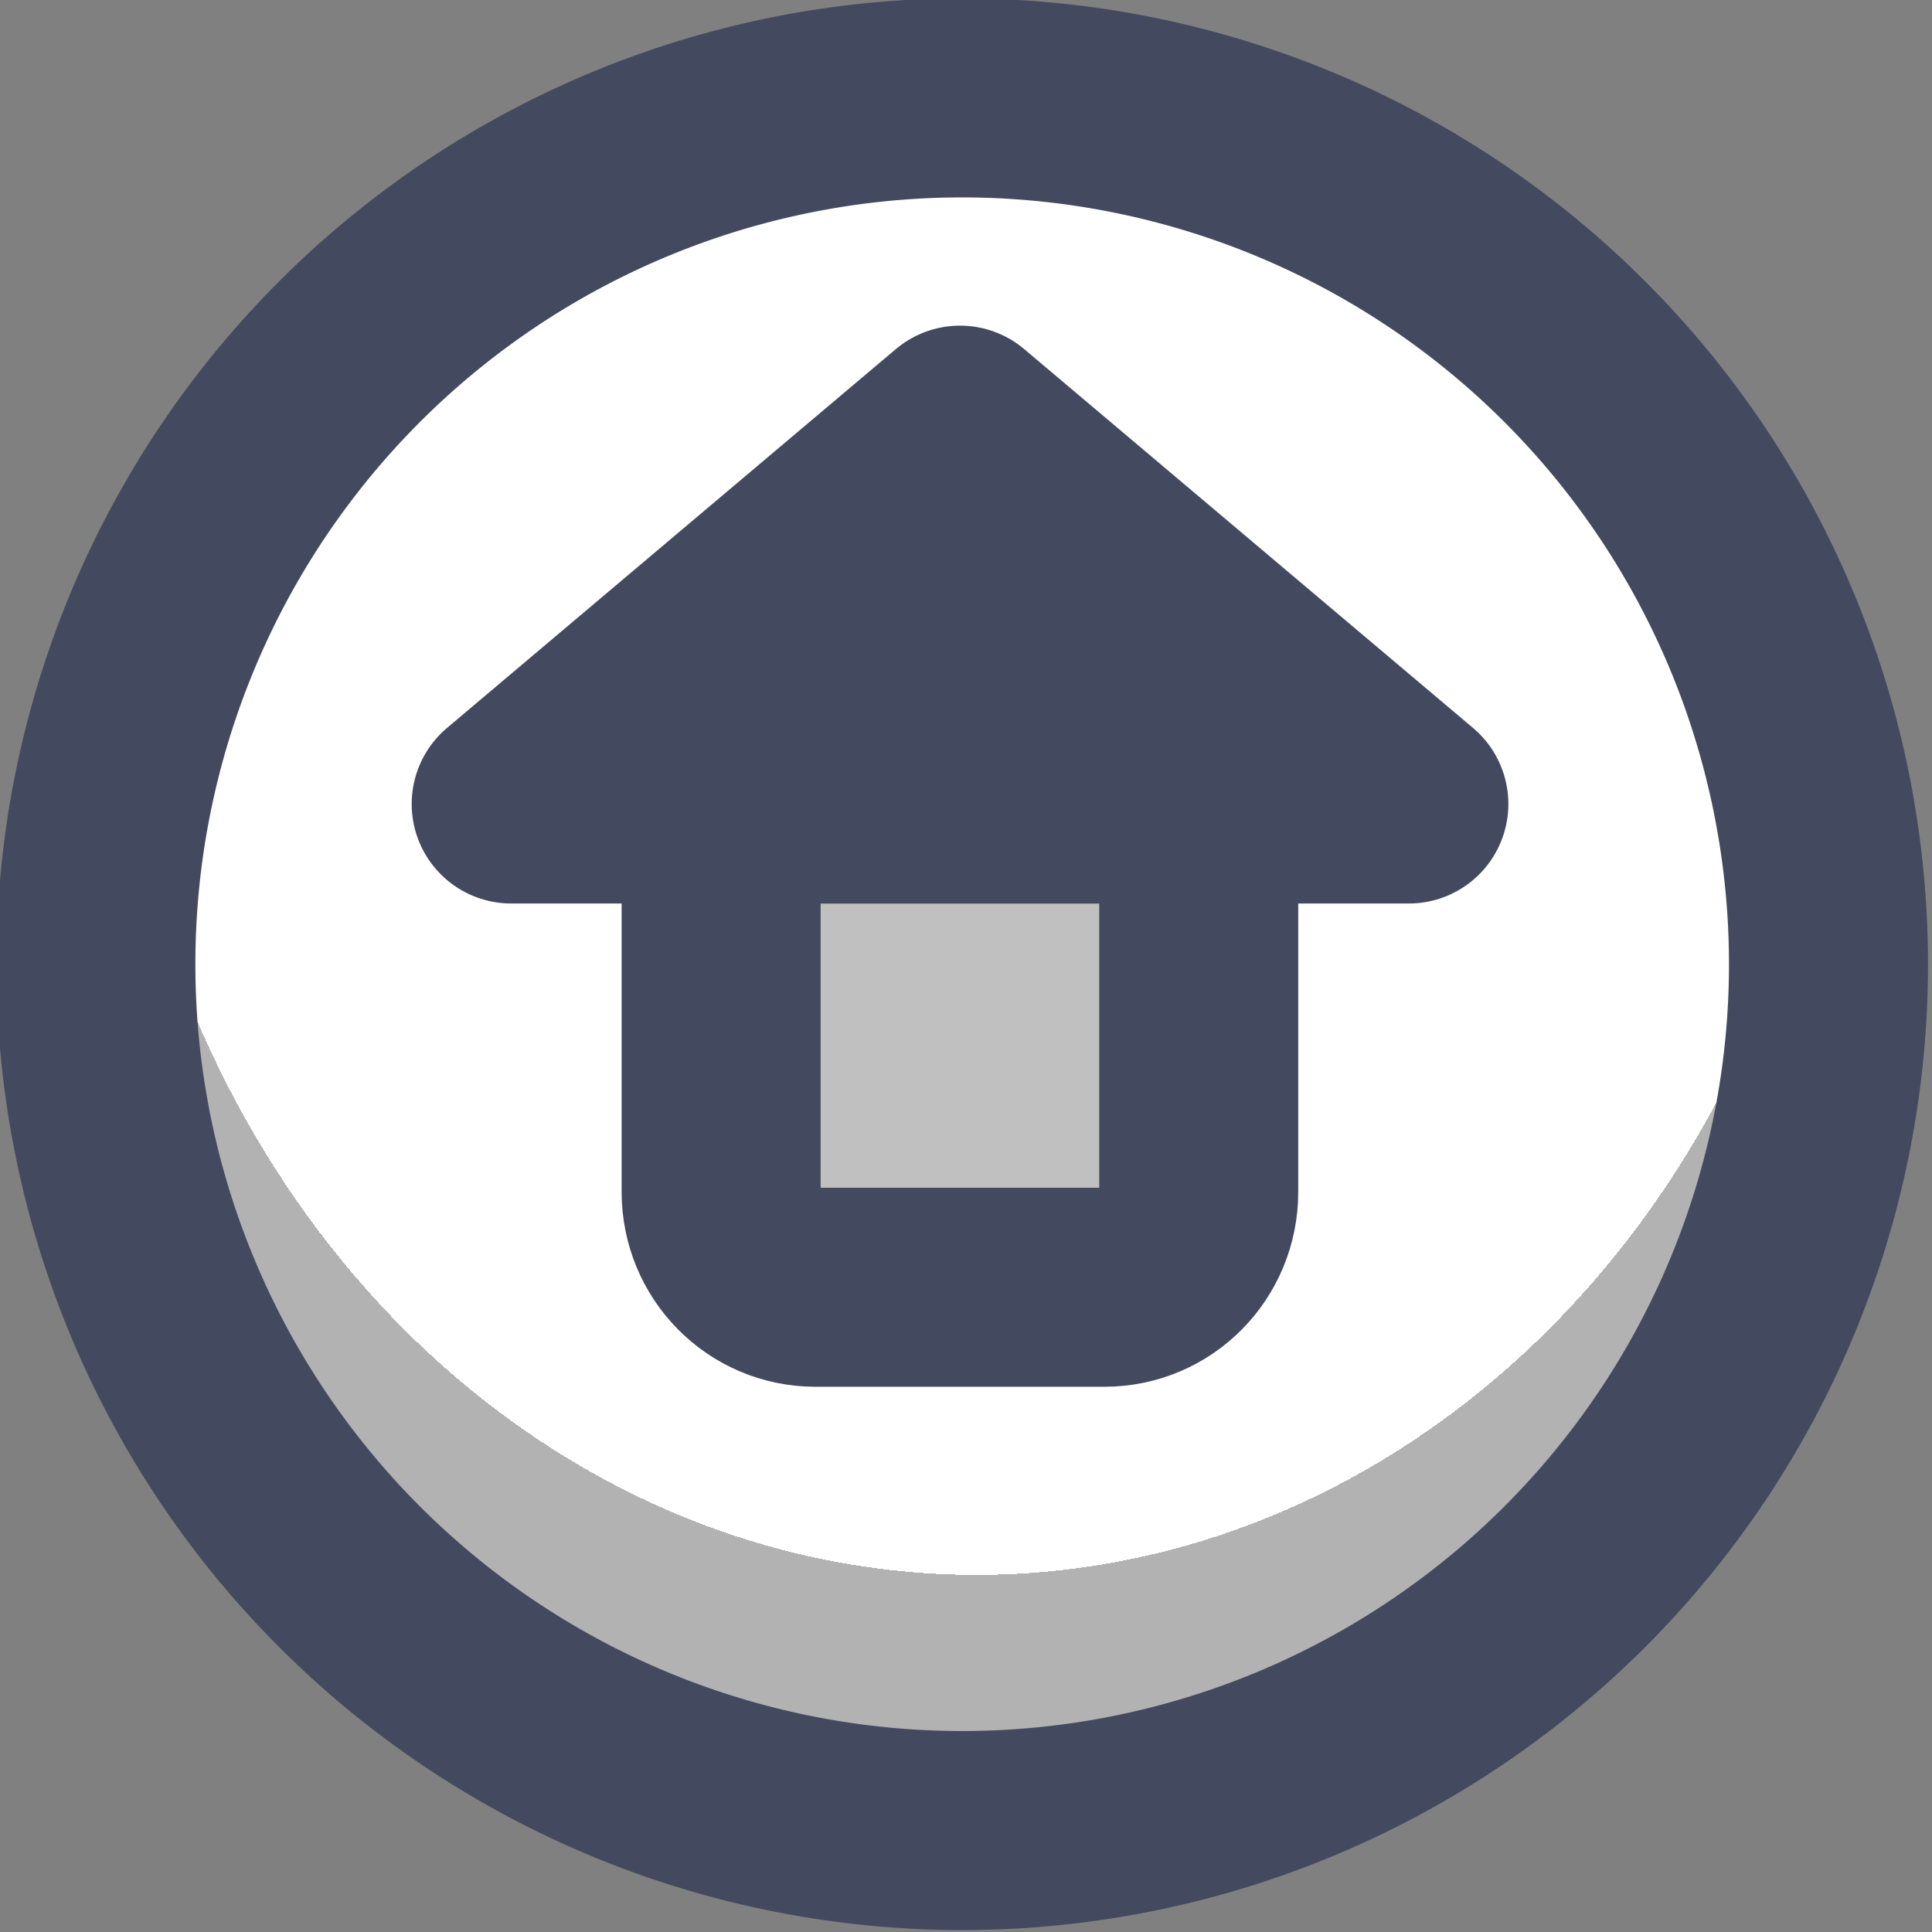 <?xml version="1.0" encoding="UTF-8" standalone="no"?>
<!-- Created with Inkscape (http://www.inkscape.org/) -->

<svg
   width="38.807"
   height="38.807"
   viewBox="0 0 10.268 10.268"
   version="1.1"
   id="svg1"
   xml:space="preserve"
   xmlns:xlink="http://www.w3.org/1999/xlink"
   xmlns="http://www.w3.org/2000/svg"
   xmlns:svg="http://www.w3.org/2000/svg"><rect x="0" y="0" width="10.268" height="10.268" fill="#808080" stroke="none"/><defs
     id="defs1"><linearGradient
       id="linearGradient1"><stop
         style="stop-color:#434a5f;stop-opacity:1;"
         offset="1"
         id="stop111" /><stop
         style="stop-color:#434a5f;stop-opacity:1;"
         offset="1"
         id="stop112" /></linearGradient><linearGradient
       id="linearGradient103"><stop
         style="stop-color:#434a5f;stop-opacity:1;"
         offset="1"
         id="stop103" /><stop
         style="stop-color:#434a5f;stop-opacity:1;"
         offset="1"
         id="stop104" /></linearGradient><linearGradient
       id="linearGradient301"><stop
         style="stop-color:#ffffff;stop-opacity:1;"
         offset="0.688"
         id="stop300" /><stop
         style="stop-color:#b2b2b2;stop-opacity:1;"
         offset="0.688"
         id="stop301" /></linearGradient><radialGradient
       xlink:href="#linearGradient301"
       id="radialGradient18"
       gradientUnits="userSpaceOnUse"
       gradientTransform="matrix(1.167,-1.3121638e-4,1.4924351e-4,1.327,-54.327,-63.105)"
       cx="388.604"
       cy="191.034"
       fx="388.604"
       fy="191.034"
       r="5.349" /><linearGradient
       xlink:href="#linearGradient1"
       id="linearGradient429"
       x1="394.353"
       y1="192.207"
       x2="403.904"
       y2="192.207"
       gradientUnits="userSpaceOnUse" /><linearGradient
       xlink:href="#linearGradient103"
       id="linearGradient949"
       x1="54.61"
       y1="221.986"
       x2="58.207"
       y2="221.986"
       gradientUnits="userSpaceOnUse" /><linearGradient
       xlink:href="#linearGradient103"
       id="linearGradient950"
       x1="53.493"
       y1="219.695"
       x2="59.324"
       y2="219.695"
       gradientUnits="userSpaceOnUse" /><linearGradient
       xlink:href="#linearGradient103"
       id="linearGradient599"
       x1="53.493"
       y1="219.695"
       x2="59.324"
       y2="219.695"
       gradientUnits="userSpaceOnUse" /></defs><g
     id="g151"
     style="display:inline"
     transform="translate(-190.5,-292.246)"><g
       id="g15"
       style="display:inline;stroke:#434a5f;stroke-width:0.984;stroke-dasharray:none;stroke-opacity:1;paint-order:fill markers stroke"
       transform="matrix(1.075,0,0,1.075,-233.45,90.748)"><path
         id="circle15"
         style="fill:url(#radialGradient18);stroke:url(#linearGradient429);stroke-linecap:round;stroke-linejoin:round"
         d="m 403.412,192.207 a 4.283,4.283 0 0 1 -4.283,4.283 4.283,4.283 0 0 1 -4.283,-4.283 4.283,4.283 0 0 1 4.283,-4.283 4.283,4.283 0 0 1 4.283,4.283 z" /><path
         id="rect15"
         style="display:inline;fill-opacity:0.248;stroke:url(#linearGradient949);stroke-width:1.058;stroke-linecap:round;stroke-linejoin:round;stroke-miterlimit:0"
         transform="matrix(0.93,0,0,0.93,346.658,-13.838)"
         d="m 55.64,220.702 h 1.537 c 0.277,0 0.501,0.226 0.501,0.507 v 1.555 c 0,0.281 -0.223,0.507 -0.501,0.507 h -1.537 c -0.277,0 -0.501,-0.226 -0.501,-0.507 v -1.555 c 0,-0.281 0.223,-0.507 0.501,-0.507 z" /><path
         id="path15"
         style="display:inline;fill:url(#linearGradient599);stroke:url(#linearGradient950);stroke-width:1.058;stroke-linecap:round;stroke-linejoin:round;stroke-miterlimit:0;paint-order:fill markers stroke"
         d="m 54.023,220.702 2.386,-2.014 2.386,2.014 z"
         transform="matrix(0.93,0,0,0.93,346.658,-13.838)" /></g></g></svg>
